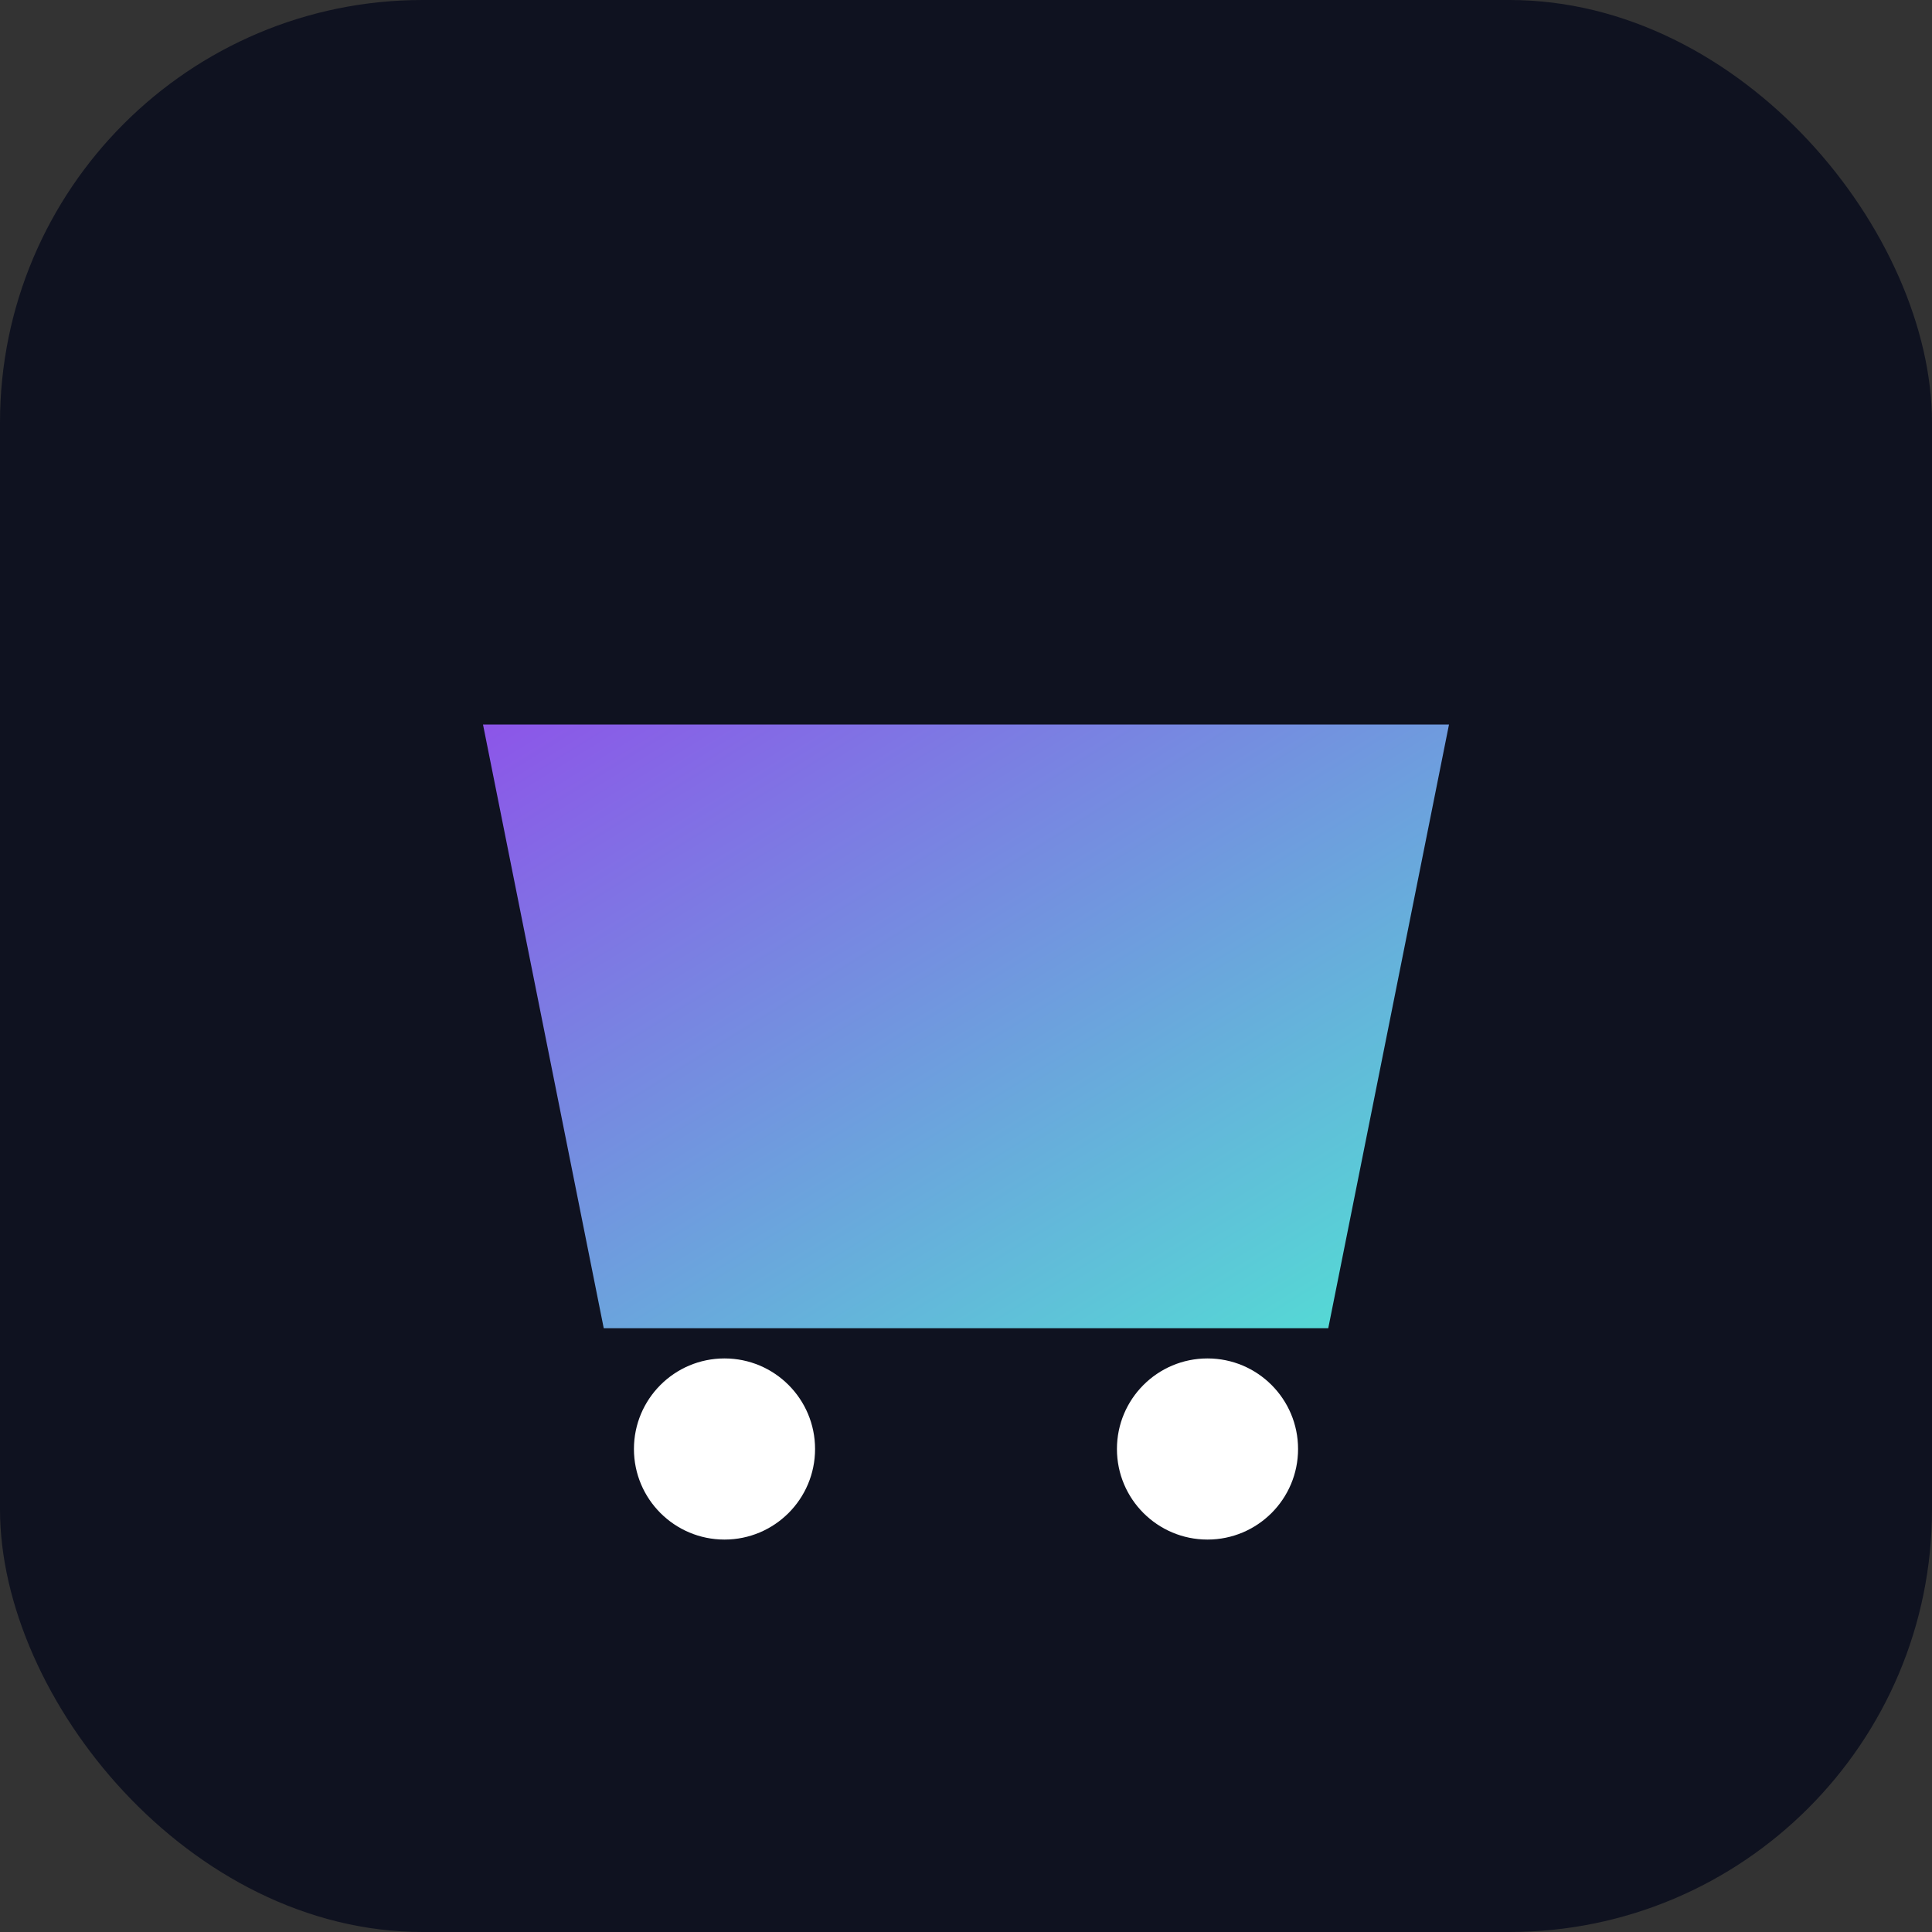 <svg xmlns="http://www.w3.org/2000/svg" width="64" height="64" viewBox="0 0 64 64">
  <rect x="0" y="0" width="64" height="64" fill="#333333" stroke="none"/>
  <defs>
    <linearGradient id="g" x1="0" y1="0" x2="1" y2="1">
      <stop offset="0%" stop-color="#9b5cff"/>
      <stop offset="100%" stop-color="#59f8e8"/>
    </linearGradient>
  </defs>
  <rect rx="14" width="64" height="64" fill="#0f1220"/>
  <path d="M16 24h32l-4 20H20l-4-20z" fill="url(#g)" opacity="0.9"/>
  <circle cx="24" cy="48" r="3" fill="#fff"/>
  <circle cx="40" cy="48" r="3" fill="#fff"/>
</svg>
